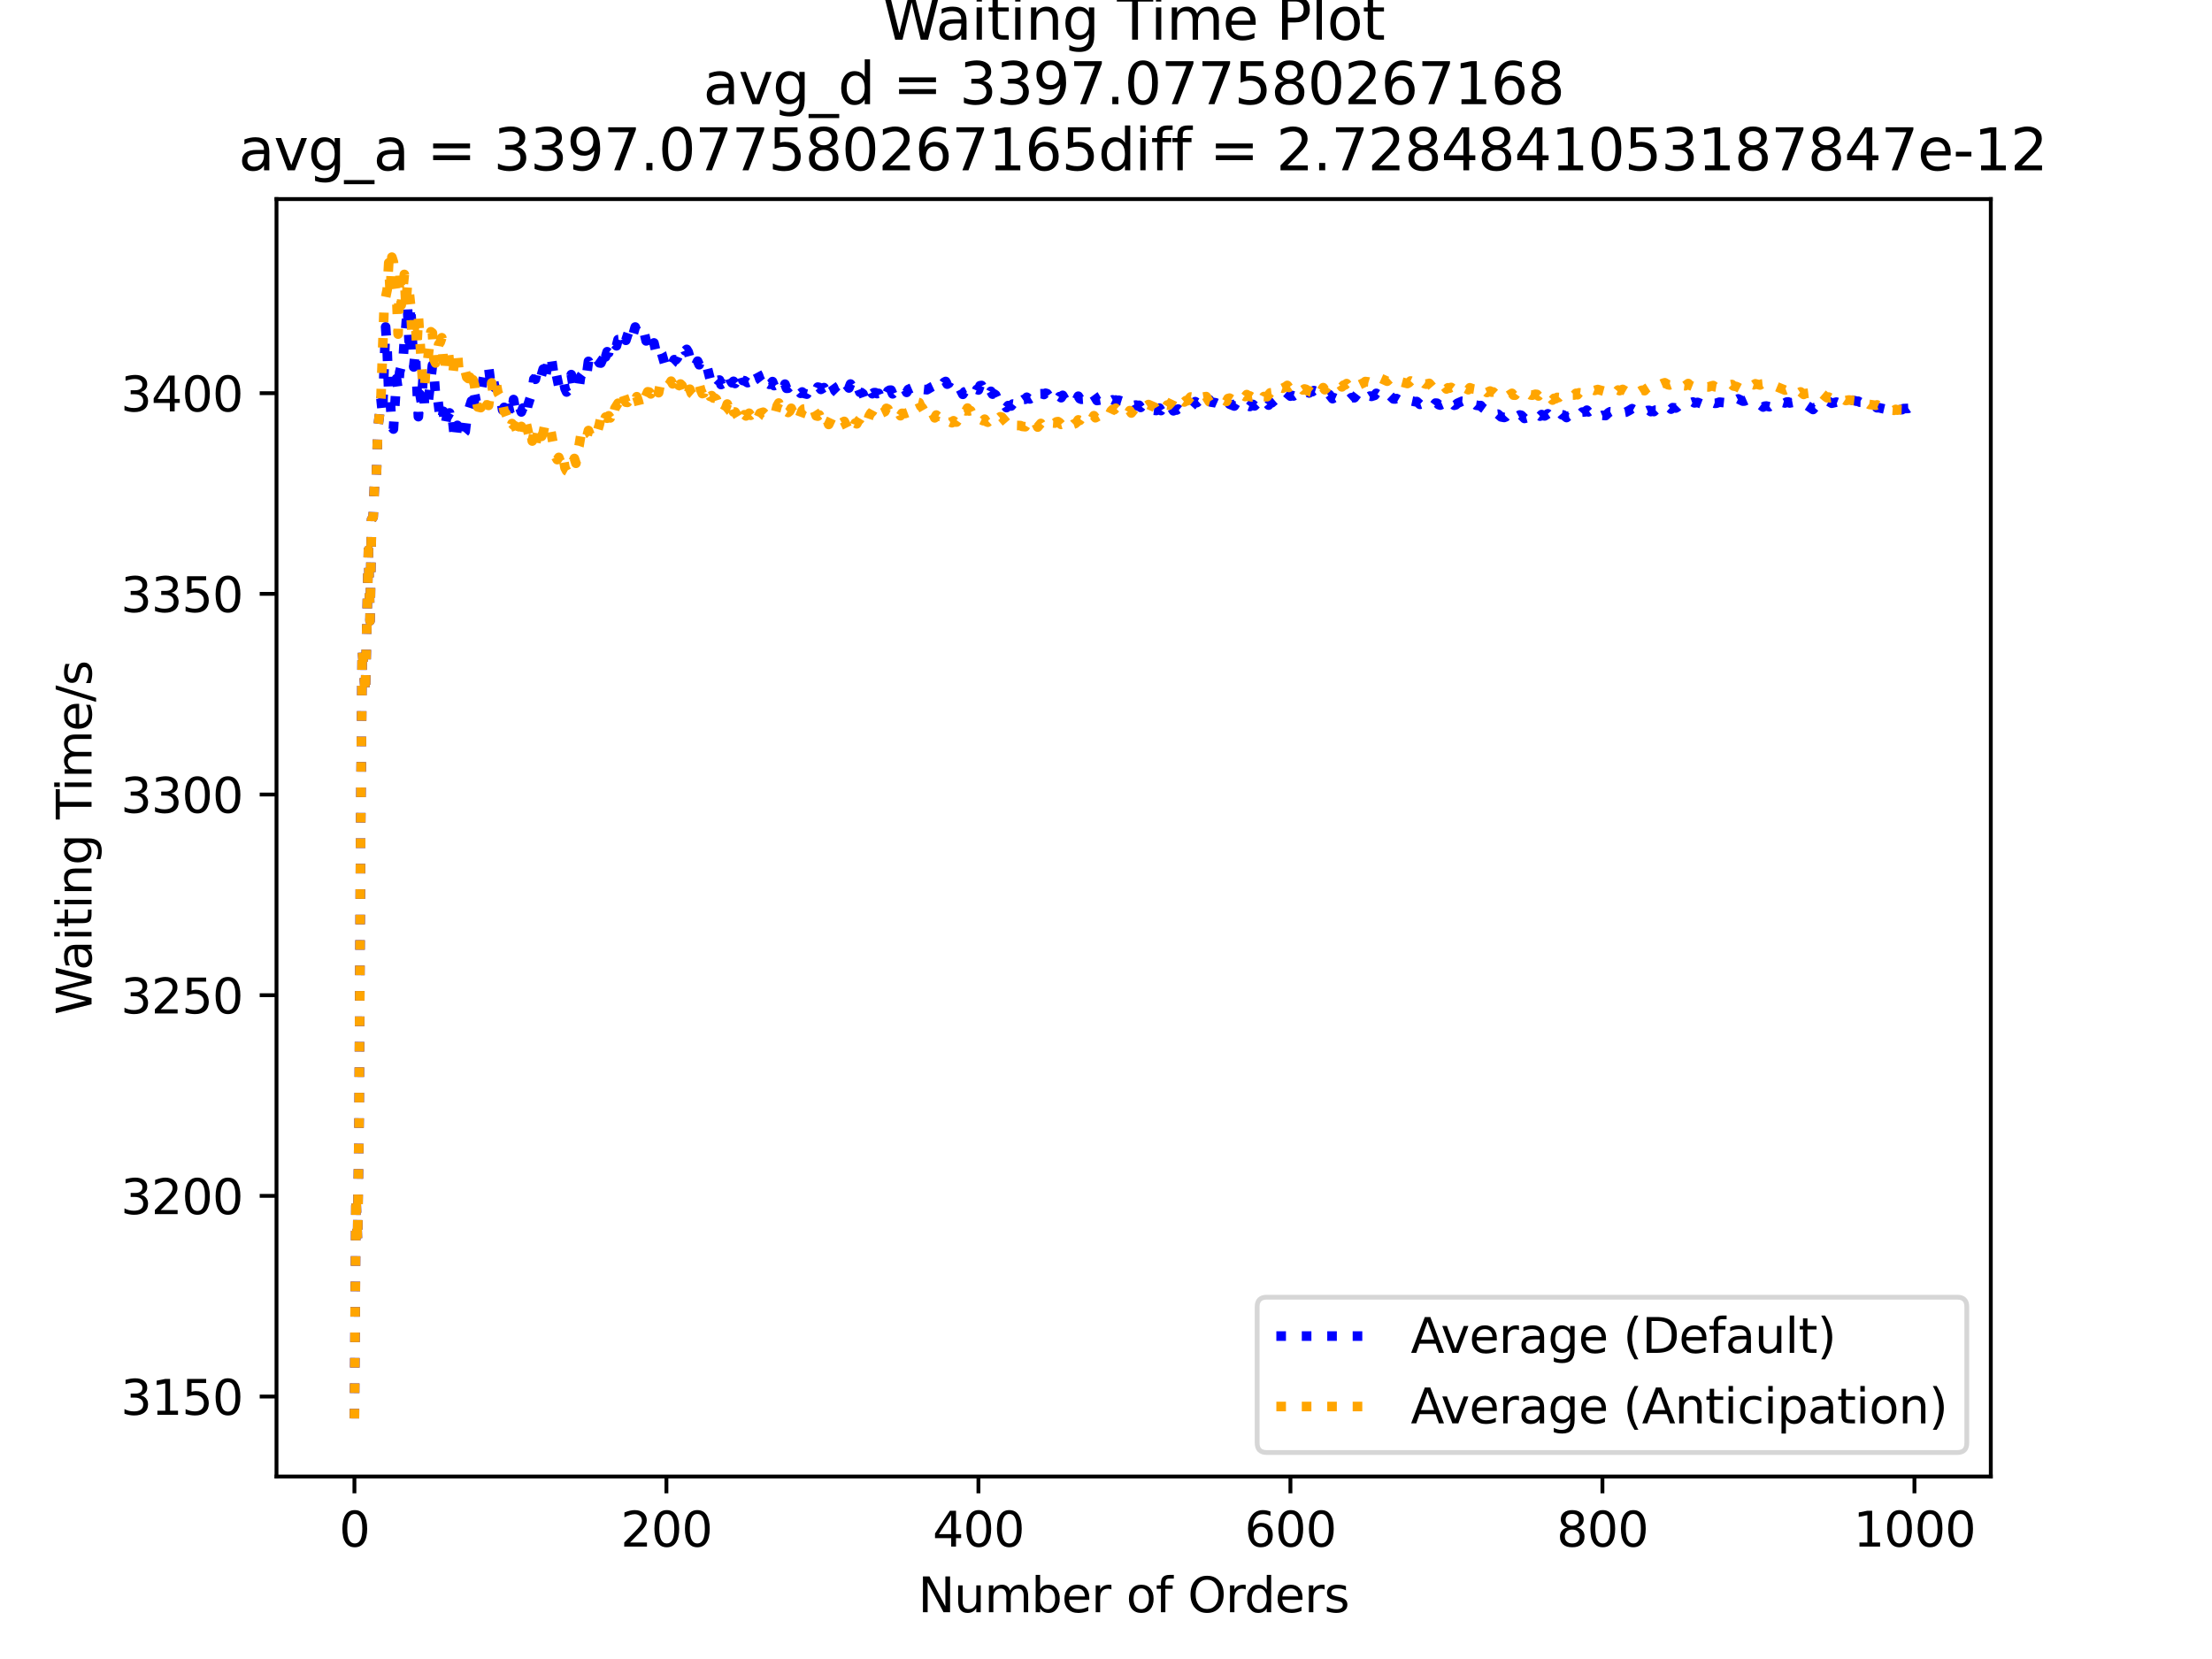<?xml version="1.0" encoding="utf-8" standalone="no"?>
<!DOCTYPE svg PUBLIC "-//W3C//DTD SVG 1.1//EN"
  "http://www.w3.org/Graphics/SVG/1.1/DTD/svg11.dtd">
<svg xmlns:xlink="http://www.w3.org/1999/xlink" width="460.8pt" height="345.6pt" viewBox="0 0 460.8 345.6" xmlns="http://www.w3.org/2000/svg" version="1.1">
 <defs>
  <style type="text/css">*{stroke-linejoin: round; stroke-linecap: butt}</style>
 </defs>
 <g id="figure_1">
  <g id="patch_1">
   <path d="M 0 345.6 
L 460.8 345.6 
L 460.8 0 
L 0 0 
z
" style="fill: #ffffff"/>
  </g>
  <g id="axes_1">
   <g id="patch_2">
    <path d="M 57.6 307.584 
L 414.72 307.584 
L 414.72 41.472 
L 57.6 41.472 
z
" style="fill: #ffffff"/>
   </g>
   <g id="matplotlib.axis_1">
    <g id="xtick_1">
     <g id="line2d_1">
      <defs>
       <path id="m950cc8687a" d="M 0 0 
L 0 3.5 
" style="stroke: #000000; stroke-width: 0.8"/>
      </defs>
      <g>
       <use xlink:href="#m950cc8687a" x="73.833" y="307.584" style="stroke: #000000; stroke-width: 0.8"/>
      </g>
     </g>
     <g id="text_1">
      <!-- 0 -->
      <g transform="translate(70.651 322.182)scale(0.1 -0.1)">
       <defs>
        <path id="DejaVuSans-30" d="M 2034 4250 
Q 1547 4250 1301 3770 
Q 1056 3291 1056 2328 
Q 1056 1369 1301 889 
Q 1547 409 2034 409 
Q 2525 409 2770 889 
Q 3016 1369 3016 2328 
Q 3016 3291 2770 3770 
Q 2525 4250 2034 4250 
z
M 2034 4750 
Q 2819 4750 3233 4129 
Q 3647 3509 3647 2328 
Q 3647 1150 3233 529 
Q 2819 -91 2034 -91 
Q 1250 -91 836 529 
Q 422 1150 422 2328 
Q 422 3509 836 4129 
Q 1250 4750 2034 4750 
z
" transform="scale(0.016)"/>
       </defs>
       <use xlink:href="#DejaVuSans-30"/>
      </g>
     </g>
    </g>
    <g id="xtick_2">
     <g id="line2d_2">
      <g>
       <use xlink:href="#m950cc8687a" x="138.829" y="307.584" style="stroke: #000000; stroke-width: 0.8"/>
      </g>
     </g>
     <g id="text_2">
      <!-- 200 -->
      <g transform="translate(129.285 322.182)scale(0.1 -0.1)">
       <defs>
        <path id="DejaVuSans-32" d="M 1228 531 
L 3431 531 
L 3431 0 
L 469 0 
L 469 531 
Q 828 903 1448 1529 
Q 2069 2156 2228 2338 
Q 2531 2678 2651 2914 
Q 2772 3150 2772 3378 
Q 2772 3750 2511 3984 
Q 2250 4219 1831 4219 
Q 1534 4219 1204 4116 
Q 875 4013 500 3803 
L 500 4441 
Q 881 4594 1212 4672 
Q 1544 4750 1819 4750 
Q 2544 4750 2975 4387 
Q 3406 4025 3406 3419 
Q 3406 3131 3298 2873 
Q 3191 2616 2906 2266 
Q 2828 2175 2409 1742 
Q 1991 1309 1228 531 
z
" transform="scale(0.016)"/>
       </defs>
       <use xlink:href="#DejaVuSans-32"/>
       <use xlink:href="#DejaVuSans-30" x="63.623"/>
       <use xlink:href="#DejaVuSans-30" x="127.246"/>
      </g>
     </g>
    </g>
    <g id="xtick_3">
     <g id="line2d_3">
      <g>
       <use xlink:href="#m950cc8687a" x="203.825" y="307.584" style="stroke: #000000; stroke-width: 0.8"/>
      </g>
     </g>
     <g id="text_3">
      <!-- 400 -->
      <g transform="translate(194.281 322.182)scale(0.1 -0.1)">
       <defs>
        <path id="DejaVuSans-34" d="M 2419 4116 
L 825 1625 
L 2419 1625 
L 2419 4116 
z
M 2253 4666 
L 3047 4666 
L 3047 1625 
L 3713 1625 
L 3713 1100 
L 3047 1100 
L 3047 0 
L 2419 0 
L 2419 1100 
L 313 1100 
L 313 1709 
L 2253 4666 
z
" transform="scale(0.016)"/>
       </defs>
       <use xlink:href="#DejaVuSans-34"/>
       <use xlink:href="#DejaVuSans-30" x="63.623"/>
       <use xlink:href="#DejaVuSans-30" x="127.246"/>
      </g>
     </g>
    </g>
    <g id="xtick_4">
     <g id="line2d_4">
      <g>
       <use xlink:href="#m950cc8687a" x="268.82" y="307.584" style="stroke: #000000; stroke-width: 0.8"/>
      </g>
     </g>
     <g id="text_4">
      <!-- 600 -->
      <g transform="translate(259.277 322.182)scale(0.1 -0.1)">
       <defs>
        <path id="DejaVuSans-36" d="M 2113 2584 
Q 1688 2584 1439 2293 
Q 1191 2003 1191 1497 
Q 1191 994 1439 701 
Q 1688 409 2113 409 
Q 2538 409 2786 701 
Q 3034 994 3034 1497 
Q 3034 2003 2786 2293 
Q 2538 2584 2113 2584 
z
M 3366 4563 
L 3366 3988 
Q 3128 4100 2886 4159 
Q 2644 4219 2406 4219 
Q 1781 4219 1451 3797 
Q 1122 3375 1075 2522 
Q 1259 2794 1537 2939 
Q 1816 3084 2150 3084 
Q 2853 3084 3261 2657 
Q 3669 2231 3669 1497 
Q 3669 778 3244 343 
Q 2819 -91 2113 -91 
Q 1303 -91 875 529 
Q 447 1150 447 2328 
Q 447 3434 972 4092 
Q 1497 4750 2381 4750 
Q 2619 4750 2861 4703 
Q 3103 4656 3366 4563 
z
" transform="scale(0.016)"/>
       </defs>
       <use xlink:href="#DejaVuSans-36"/>
       <use xlink:href="#DejaVuSans-30" x="63.623"/>
       <use xlink:href="#DejaVuSans-30" x="127.246"/>
      </g>
     </g>
    </g>
    <g id="xtick_5">
     <g id="line2d_5">
      <g>
       <use xlink:href="#m950cc8687a" x="333.816" y="307.584" style="stroke: #000000; stroke-width: 0.8"/>
      </g>
     </g>
     <g id="text_5">
      <!-- 800 -->
      <g transform="translate(324.273 322.182)scale(0.1 -0.1)">
       <defs>
        <path id="DejaVuSans-38" d="M 2034 2216 
Q 1584 2216 1326 1975 
Q 1069 1734 1069 1313 
Q 1069 891 1326 650 
Q 1584 409 2034 409 
Q 2484 409 2743 651 
Q 3003 894 3003 1313 
Q 3003 1734 2745 1975 
Q 2488 2216 2034 2216 
z
M 1403 2484 
Q 997 2584 770 2862 
Q 544 3141 544 3541 
Q 544 4100 942 4425 
Q 1341 4750 2034 4750 
Q 2731 4750 3128 4425 
Q 3525 4100 3525 3541 
Q 3525 3141 3298 2862 
Q 3072 2584 2669 2484 
Q 3125 2378 3379 2068 
Q 3634 1759 3634 1313 
Q 3634 634 3220 271 
Q 2806 -91 2034 -91 
Q 1263 -91 848 271 
Q 434 634 434 1313 
Q 434 1759 690 2068 
Q 947 2378 1403 2484 
z
M 1172 3481 
Q 1172 3119 1398 2916 
Q 1625 2713 2034 2713 
Q 2441 2713 2670 2916 
Q 2900 3119 2900 3481 
Q 2900 3844 2670 4047 
Q 2441 4250 2034 4250 
Q 1625 4250 1398 4047 
Q 1172 3844 1172 3481 
z
" transform="scale(0.016)"/>
       </defs>
       <use xlink:href="#DejaVuSans-38"/>
       <use xlink:href="#DejaVuSans-30" x="63.623"/>
       <use xlink:href="#DejaVuSans-30" x="127.246"/>
      </g>
     </g>
    </g>
    <g id="xtick_6">
     <g id="line2d_6">
      <g>
       <use xlink:href="#m950cc8687a" x="398.812" y="307.584" style="stroke: #000000; stroke-width: 0.8"/>
      </g>
     </g>
     <g id="text_6">
      <!-- 1000 -->
      <g transform="translate(386.087 322.182)scale(0.1 -0.1)">
       <defs>
        <path id="DejaVuSans-31" d="M 794 531 
L 1825 531 
L 1825 4091 
L 703 3866 
L 703 4441 
L 1819 4666 
L 2450 4666 
L 2450 531 
L 3481 531 
L 3481 0 
L 794 0 
L 794 531 
z
" transform="scale(0.016)"/>
       </defs>
       <use xlink:href="#DejaVuSans-31"/>
       <use xlink:href="#DejaVuSans-30" x="63.623"/>
       <use xlink:href="#DejaVuSans-30" x="127.246"/>
       <use xlink:href="#DejaVuSans-30" x="190.869"/>
      </g>
     </g>
    </g>
    <g id="text_7">
     <!-- Number of Orders -->
     <g transform="translate(191.262 335.861)scale(0.1 -0.1)">
      <defs>
       <path id="DejaVuSans-4e" d="M 628 4666 
L 1478 4666 
L 3547 763 
L 3547 4666 
L 4159 4666 
L 4159 0 
L 3309 0 
L 1241 3903 
L 1241 0 
L 628 0 
L 628 4666 
z
" transform="scale(0.016)"/>
       <path id="DejaVuSans-75" d="M 544 1381 
L 544 3500 
L 1119 3500 
L 1119 1403 
Q 1119 906 1312 657 
Q 1506 409 1894 409 
Q 2359 409 2629 706 
Q 2900 1003 2900 1516 
L 2900 3500 
L 3475 3500 
L 3475 0 
L 2900 0 
L 2900 538 
Q 2691 219 2414 64 
Q 2138 -91 1772 -91 
Q 1169 -91 856 284 
Q 544 659 544 1381 
z
M 1991 3584 
L 1991 3584 
z
" transform="scale(0.016)"/>
       <path id="DejaVuSans-6d" d="M 3328 2828 
Q 3544 3216 3844 3400 
Q 4144 3584 4550 3584 
Q 5097 3584 5394 3201 
Q 5691 2819 5691 2113 
L 5691 0 
L 5113 0 
L 5113 2094 
Q 5113 2597 4934 2840 
Q 4756 3084 4391 3084 
Q 3944 3084 3684 2787 
Q 3425 2491 3425 1978 
L 3425 0 
L 2847 0 
L 2847 2094 
Q 2847 2600 2669 2842 
Q 2491 3084 2119 3084 
Q 1678 3084 1418 2786 
Q 1159 2488 1159 1978 
L 1159 0 
L 581 0 
L 581 3500 
L 1159 3500 
L 1159 2956 
Q 1356 3278 1631 3431 
Q 1906 3584 2284 3584 
Q 2666 3584 2933 3390 
Q 3200 3197 3328 2828 
z
" transform="scale(0.016)"/>
       <path id="DejaVuSans-62" d="M 3116 1747 
Q 3116 2381 2855 2742 
Q 2594 3103 2138 3103 
Q 1681 3103 1420 2742 
Q 1159 2381 1159 1747 
Q 1159 1113 1420 752 
Q 1681 391 2138 391 
Q 2594 391 2855 752 
Q 3116 1113 3116 1747 
z
M 1159 2969 
Q 1341 3281 1617 3432 
Q 1894 3584 2278 3584 
Q 2916 3584 3314 3078 
Q 3713 2572 3713 1747 
Q 3713 922 3314 415 
Q 2916 -91 2278 -91 
Q 1894 -91 1617 61 
Q 1341 213 1159 525 
L 1159 0 
L 581 0 
L 581 4863 
L 1159 4863 
L 1159 2969 
z
" transform="scale(0.016)"/>
       <path id="DejaVuSans-65" d="M 3597 1894 
L 3597 1613 
L 953 1613 
Q 991 1019 1311 708 
Q 1631 397 2203 397 
Q 2534 397 2845 478 
Q 3156 559 3463 722 
L 3463 178 
Q 3153 47 2828 -22 
Q 2503 -91 2169 -91 
Q 1331 -91 842 396 
Q 353 884 353 1716 
Q 353 2575 817 3079 
Q 1281 3584 2069 3584 
Q 2775 3584 3186 3129 
Q 3597 2675 3597 1894 
z
M 3022 2063 
Q 3016 2534 2758 2815 
Q 2500 3097 2075 3097 
Q 1594 3097 1305 2825 
Q 1016 2553 972 2059 
L 3022 2063 
z
" transform="scale(0.016)"/>
       <path id="DejaVuSans-72" d="M 2631 2963 
Q 2534 3019 2420 3045 
Q 2306 3072 2169 3072 
Q 1681 3072 1420 2755 
Q 1159 2438 1159 1844 
L 1159 0 
L 581 0 
L 581 3500 
L 1159 3500 
L 1159 2956 
Q 1341 3275 1631 3429 
Q 1922 3584 2338 3584 
Q 2397 3584 2469 3576 
Q 2541 3569 2628 3553 
L 2631 2963 
z
" transform="scale(0.016)"/>
       <path id="DejaVuSans-20" transform="scale(0.016)"/>
       <path id="DejaVuSans-6f" d="M 1959 3097 
Q 1497 3097 1228 2736 
Q 959 2375 959 1747 
Q 959 1119 1226 758 
Q 1494 397 1959 397 
Q 2419 397 2687 759 
Q 2956 1122 2956 1747 
Q 2956 2369 2687 2733 
Q 2419 3097 1959 3097 
z
M 1959 3584 
Q 2709 3584 3137 3096 
Q 3566 2609 3566 1747 
Q 3566 888 3137 398 
Q 2709 -91 1959 -91 
Q 1206 -91 779 398 
Q 353 888 353 1747 
Q 353 2609 779 3096 
Q 1206 3584 1959 3584 
z
" transform="scale(0.016)"/>
       <path id="DejaVuSans-66" d="M 2375 4863 
L 2375 4384 
L 1825 4384 
Q 1516 4384 1395 4259 
Q 1275 4134 1275 3809 
L 1275 3500 
L 2222 3500 
L 2222 3053 
L 1275 3053 
L 1275 0 
L 697 0 
L 697 3053 
L 147 3053 
L 147 3500 
L 697 3500 
L 697 3744 
Q 697 4328 969 4595 
Q 1241 4863 1831 4863 
L 2375 4863 
z
" transform="scale(0.016)"/>
       <path id="DejaVuSans-4f" d="M 2522 4238 
Q 1834 4238 1429 3725 
Q 1025 3213 1025 2328 
Q 1025 1447 1429 934 
Q 1834 422 2522 422 
Q 3209 422 3611 934 
Q 4013 1447 4013 2328 
Q 4013 3213 3611 3725 
Q 3209 4238 2522 4238 
z
M 2522 4750 
Q 3503 4750 4090 4092 
Q 4678 3434 4678 2328 
Q 4678 1225 4090 567 
Q 3503 -91 2522 -91 
Q 1538 -91 948 565 
Q 359 1222 359 2328 
Q 359 3434 948 4092 
Q 1538 4750 2522 4750 
z
" transform="scale(0.016)"/>
       <path id="DejaVuSans-64" d="M 2906 2969 
L 2906 4863 
L 3481 4863 
L 3481 0 
L 2906 0 
L 2906 525 
Q 2725 213 2448 61 
Q 2172 -91 1784 -91 
Q 1150 -91 751 415 
Q 353 922 353 1747 
Q 353 2572 751 3078 
Q 1150 3584 1784 3584 
Q 2172 3584 2448 3432 
Q 2725 3281 2906 2969 
z
M 947 1747 
Q 947 1113 1208 752 
Q 1469 391 1925 391 
Q 2381 391 2643 752 
Q 2906 1113 2906 1747 
Q 2906 2381 2643 2742 
Q 2381 3103 1925 3103 
Q 1469 3103 1208 2742 
Q 947 2381 947 1747 
z
" transform="scale(0.016)"/>
       <path id="DejaVuSans-73" d="M 2834 3397 
L 2834 2853 
Q 2591 2978 2328 3040 
Q 2066 3103 1784 3103 
Q 1356 3103 1142 2972 
Q 928 2841 928 2578 
Q 928 2378 1081 2264 
Q 1234 2150 1697 2047 
L 1894 2003 
Q 2506 1872 2764 1633 
Q 3022 1394 3022 966 
Q 3022 478 2636 193 
Q 2250 -91 1575 -91 
Q 1294 -91 989 -36 
Q 684 19 347 128 
L 347 722 
Q 666 556 975 473 
Q 1284 391 1588 391 
Q 1994 391 2212 530 
Q 2431 669 2431 922 
Q 2431 1156 2273 1281 
Q 2116 1406 1581 1522 
L 1381 1569 
Q 847 1681 609 1914 
Q 372 2147 372 2553 
Q 372 3047 722 3315 
Q 1072 3584 1716 3584 
Q 2034 3584 2315 3537 
Q 2597 3491 2834 3397 
z
" transform="scale(0.016)"/>
      </defs>
      <use xlink:href="#DejaVuSans-4e"/>
      <use xlink:href="#DejaVuSans-75" x="74.805"/>
      <use xlink:href="#DejaVuSans-6d" x="138.184"/>
      <use xlink:href="#DejaVuSans-62" x="235.596"/>
      <use xlink:href="#DejaVuSans-65" x="299.072"/>
      <use xlink:href="#DejaVuSans-72" x="360.596"/>
      <use xlink:href="#DejaVuSans-20" x="401.709"/>
      <use xlink:href="#DejaVuSans-6f" x="433.496"/>
      <use xlink:href="#DejaVuSans-66" x="494.678"/>
      <use xlink:href="#DejaVuSans-20" x="529.883"/>
      <use xlink:href="#DejaVuSans-4f" x="561.67"/>
      <use xlink:href="#DejaVuSans-72" x="640.381"/>
      <use xlink:href="#DejaVuSans-64" x="679.744"/>
      <use xlink:href="#DejaVuSans-65" x="743.221"/>
      <use xlink:href="#DejaVuSans-72" x="804.744"/>
      <use xlink:href="#DejaVuSans-73" x="845.857"/>
     </g>
    </g>
   </g>
   <g id="matplotlib.axis_2">
    <g id="ytick_1">
     <g id="line2d_7">
      <defs>
       <path id="m0a8d3ac69e" d="M 0 0 
L -3.5 0 
" style="stroke: #000000; stroke-width: 0.8"/>
      </defs>
      <g>
       <use xlink:href="#m0a8d3ac69e" x="57.6" y="290.925" style="stroke: #000000; stroke-width: 0.8"/>
      </g>
     </g>
     <g id="text_8">
      <!-- 3150 -->
      <g transform="translate(25.15 294.724)scale(0.1 -0.1)">
       <defs>
        <path id="DejaVuSans-33" d="M 2597 2516 
Q 3050 2419 3304 2112 
Q 3559 1806 3559 1356 
Q 3559 666 3084 287 
Q 2609 -91 1734 -91 
Q 1441 -91 1130 -33 
Q 819 25 488 141 
L 488 750 
Q 750 597 1062 519 
Q 1375 441 1716 441 
Q 2309 441 2620 675 
Q 2931 909 2931 1356 
Q 2931 1769 2642 2001 
Q 2353 2234 1838 2234 
L 1294 2234 
L 1294 2753 
L 1863 2753 
Q 2328 2753 2575 2939 
Q 2822 3125 2822 3475 
Q 2822 3834 2567 4026 
Q 2313 4219 1838 4219 
Q 1578 4219 1281 4162 
Q 984 4106 628 3988 
L 628 4550 
Q 988 4650 1302 4700 
Q 1616 4750 1894 4750 
Q 2613 4750 3031 4423 
Q 3450 4097 3450 3541 
Q 3450 3153 3228 2886 
Q 3006 2619 2597 2516 
z
" transform="scale(0.016)"/>
        <path id="DejaVuSans-35" d="M 691 4666 
L 3169 4666 
L 3169 4134 
L 1269 4134 
L 1269 2991 
Q 1406 3038 1543 3061 
Q 1681 3084 1819 3084 
Q 2600 3084 3056 2656 
Q 3513 2228 3513 1497 
Q 3513 744 3044 326 
Q 2575 -91 1722 -91 
Q 1428 -91 1123 -41 
Q 819 9 494 109 
L 494 744 
Q 775 591 1075 516 
Q 1375 441 1709 441 
Q 2250 441 2565 725 
Q 2881 1009 2881 1497 
Q 2881 1984 2565 2268 
Q 2250 2553 1709 2553 
Q 1456 2553 1204 2497 
Q 953 2441 691 2322 
L 691 4666 
z
" transform="scale(0.016)"/>
       </defs>
       <use xlink:href="#DejaVuSans-33"/>
       <use xlink:href="#DejaVuSans-31" x="63.623"/>
       <use xlink:href="#DejaVuSans-35" x="127.246"/>
       <use xlink:href="#DejaVuSans-30" x="190.869"/>
      </g>
     </g>
    </g>
    <g id="ytick_2">
     <g id="line2d_8">
      <g>
       <use xlink:href="#m0a8d3ac69e" x="57.6" y="249.12" style="stroke: #000000; stroke-width: 0.8"/>
      </g>
     </g>
     <g id="text_9">
      <!-- 3200 -->
      <g transform="translate(25.15 252.92)scale(0.1 -0.1)">
       <use xlink:href="#DejaVuSans-33"/>
       <use xlink:href="#DejaVuSans-32" x="63.623"/>
       <use xlink:href="#DejaVuSans-30" x="127.246"/>
       <use xlink:href="#DejaVuSans-30" x="190.869"/>
      </g>
     </g>
    </g>
    <g id="ytick_3">
     <g id="line2d_9">
      <g>
       <use xlink:href="#m0a8d3ac69e" x="57.6" y="207.316" style="stroke: #000000; stroke-width: 0.8"/>
      </g>
     </g>
     <g id="text_10">
      <!-- 3250 -->
      <g transform="translate(25.15 211.115)scale(0.1 -0.1)">
       <use xlink:href="#DejaVuSans-33"/>
       <use xlink:href="#DejaVuSans-32" x="63.623"/>
       <use xlink:href="#DejaVuSans-35" x="127.246"/>
       <use xlink:href="#DejaVuSans-30" x="190.869"/>
      </g>
     </g>
    </g>
    <g id="ytick_4">
     <g id="line2d_10">
      <g>
       <use xlink:href="#m0a8d3ac69e" x="57.6" y="165.511" style="stroke: #000000; stroke-width: 0.8"/>
      </g>
     </g>
     <g id="text_11">
      <!-- 3300 -->
      <g transform="translate(25.15 169.311)scale(0.1 -0.1)">
       <use xlink:href="#DejaVuSans-33"/>
       <use xlink:href="#DejaVuSans-33" x="63.623"/>
       <use xlink:href="#DejaVuSans-30" x="127.246"/>
       <use xlink:href="#DejaVuSans-30" x="190.869"/>
      </g>
     </g>
    </g>
    <g id="ytick_5">
     <g id="line2d_11">
      <g>
       <use xlink:href="#m0a8d3ac69e" x="57.6" y="123.707" style="stroke: #000000; stroke-width: 0.8"/>
      </g>
     </g>
     <g id="text_12">
      <!-- 3350 -->
      <g transform="translate(25.15 127.506)scale(0.1 -0.1)">
       <use xlink:href="#DejaVuSans-33"/>
       <use xlink:href="#DejaVuSans-33" x="63.623"/>
       <use xlink:href="#DejaVuSans-35" x="127.246"/>
       <use xlink:href="#DejaVuSans-30" x="190.869"/>
      </g>
     </g>
    </g>
    <g id="ytick_6">
     <g id="line2d_12">
      <g>
       <use xlink:href="#m0a8d3ac69e" x="57.6" y="81.902" style="stroke: #000000; stroke-width: 0.8"/>
      </g>
     </g>
     <g id="text_13">
      <!-- 3400 -->
      <g transform="translate(25.15 85.701)scale(0.1 -0.1)">
       <use xlink:href="#DejaVuSans-33"/>
       <use xlink:href="#DejaVuSans-34" x="63.623"/>
       <use xlink:href="#DejaVuSans-30" x="127.246"/>
       <use xlink:href="#DejaVuSans-30" x="190.869"/>
      </g>
     </g>
    </g>
    <g id="text_14">
     <!-- Waiting Time/s -->
     <g transform="translate(19.07 211.41)rotate(-90)scale(0.1 -0.1)">
      <defs>
       <path id="DejaVuSans-57" d="M 213 4666 
L 850 4666 
L 1831 722 
L 2809 4666 
L 3519 4666 
L 4500 722 
L 5478 4666 
L 6119 4666 
L 4947 0 
L 4153 0 
L 3169 4050 
L 2175 0 
L 1381 0 
L 213 4666 
z
" transform="scale(0.016)"/>
       <path id="DejaVuSans-61" d="M 2194 1759 
Q 1497 1759 1228 1600 
Q 959 1441 959 1056 
Q 959 750 1161 570 
Q 1363 391 1709 391 
Q 2188 391 2477 730 
Q 2766 1069 2766 1631 
L 2766 1759 
L 2194 1759 
z
M 3341 1997 
L 3341 0 
L 2766 0 
L 2766 531 
Q 2569 213 2275 61 
Q 1981 -91 1556 -91 
Q 1019 -91 701 211 
Q 384 513 384 1019 
Q 384 1609 779 1909 
Q 1175 2209 1959 2209 
L 2766 2209 
L 2766 2266 
Q 2766 2663 2505 2880 
Q 2244 3097 1772 3097 
Q 1472 3097 1187 3025 
Q 903 2953 641 2809 
L 641 3341 
Q 956 3463 1253 3523 
Q 1550 3584 1831 3584 
Q 2591 3584 2966 3190 
Q 3341 2797 3341 1997 
z
" transform="scale(0.016)"/>
       <path id="DejaVuSans-69" d="M 603 3500 
L 1178 3500 
L 1178 0 
L 603 0 
L 603 3500 
z
M 603 4863 
L 1178 4863 
L 1178 4134 
L 603 4134 
L 603 4863 
z
" transform="scale(0.016)"/>
       <path id="DejaVuSans-74" d="M 1172 4494 
L 1172 3500 
L 2356 3500 
L 2356 3053 
L 1172 3053 
L 1172 1153 
Q 1172 725 1289 603 
Q 1406 481 1766 481 
L 2356 481 
L 2356 0 
L 1766 0 
Q 1100 0 847 248 
Q 594 497 594 1153 
L 594 3053 
L 172 3053 
L 172 3500 
L 594 3500 
L 594 4494 
L 1172 4494 
z
" transform="scale(0.016)"/>
       <path id="DejaVuSans-6e" d="M 3513 2113 
L 3513 0 
L 2938 0 
L 2938 2094 
Q 2938 2591 2744 2837 
Q 2550 3084 2163 3084 
Q 1697 3084 1428 2787 
Q 1159 2491 1159 1978 
L 1159 0 
L 581 0 
L 581 3500 
L 1159 3500 
L 1159 2956 
Q 1366 3272 1645 3428 
Q 1925 3584 2291 3584 
Q 2894 3584 3203 3211 
Q 3513 2838 3513 2113 
z
" transform="scale(0.016)"/>
       <path id="DejaVuSans-67" d="M 2906 1791 
Q 2906 2416 2648 2759 
Q 2391 3103 1925 3103 
Q 1463 3103 1205 2759 
Q 947 2416 947 1791 
Q 947 1169 1205 825 
Q 1463 481 1925 481 
Q 2391 481 2648 825 
Q 2906 1169 2906 1791 
z
M 3481 434 
Q 3481 -459 3084 -895 
Q 2688 -1331 1869 -1331 
Q 1566 -1331 1297 -1286 
Q 1028 -1241 775 -1147 
L 775 -588 
Q 1028 -725 1275 -790 
Q 1522 -856 1778 -856 
Q 2344 -856 2625 -561 
Q 2906 -266 2906 331 
L 2906 616 
Q 2728 306 2450 153 
Q 2172 0 1784 0 
Q 1141 0 747 490 
Q 353 981 353 1791 
Q 353 2603 747 3093 
Q 1141 3584 1784 3584 
Q 2172 3584 2450 3431 
Q 2728 3278 2906 2969 
L 2906 3500 
L 3481 3500 
L 3481 434 
z
" transform="scale(0.016)"/>
       <path id="DejaVuSans-54" d="M -19 4666 
L 3928 4666 
L 3928 4134 
L 2272 4134 
L 2272 0 
L 1638 0 
L 1638 4134 
L -19 4134 
L -19 4666 
z
" transform="scale(0.016)"/>
       <path id="DejaVuSans-2f" d="M 1625 4666 
L 2156 4666 
L 531 -594 
L 0 -594 
L 1625 4666 
z
" transform="scale(0.016)"/>
      </defs>
      <use xlink:href="#DejaVuSans-57"/>
      <use xlink:href="#DejaVuSans-61" x="92.502"/>
      <use xlink:href="#DejaVuSans-69" x="153.781"/>
      <use xlink:href="#DejaVuSans-74" x="181.564"/>
      <use xlink:href="#DejaVuSans-69" x="220.773"/>
      <use xlink:href="#DejaVuSans-6e" x="248.557"/>
      <use xlink:href="#DejaVuSans-67" x="311.936"/>
      <use xlink:href="#DejaVuSans-20" x="375.412"/>
      <use xlink:href="#DejaVuSans-54" x="407.199"/>
      <use xlink:href="#DejaVuSans-69" x="465.158"/>
      <use xlink:href="#DejaVuSans-6d" x="492.941"/>
      <use xlink:href="#DejaVuSans-65" x="590.354"/>
      <use xlink:href="#DejaVuSans-2f" x="651.877"/>
      <use xlink:href="#DejaVuSans-73" x="685.568"/>
     </g>
    </g>
   </g>
   <g id="line2d_13">
    <path d="M 73.833 295.488 
L 74.158 249.228 
L 74.483 258.705 
L 74.808 233.113 
L 75.133 172.612 
L 75.458 135.092 
L 76.108 144.574 
L 76.758 114.564 
L 77.083 129.326 
L 77.408 108.197 
L 77.732 107.721 
L 78.057 99.711 
L 78.382 100.038 
L 78.707 89.111 
L 79.032 86.578 
L 79.357 83.001 
L 79.682 86.224 
L 80.332 68.102 
L 80.657 73.033 
L 80.982 81.983 
L 81.307 83.659 
L 81.632 88.995 
L 81.957 89.382 
L 82.607 78.876 
L 82.932 81.244 
L 83.257 77.531 
L 83.582 76.258 
L 83.907 76.153 
L 84.232 70.673 
L 84.557 68.071 
L 84.882 63.794 
L 85.207 71.04 
L 85.532 63.627 
L 86.182 76.445 
L 86.507 73.358 
L 87.157 86.799 
L 87.482 82.13 
L 87.807 83.958 
L 88.132 78.824 
L 88.457 84.977 
L 88.782 85.109 
L 89.107 84.539 
L 90.082 76.077 
L 90.407 77.998 
L 90.732 82.436 
L 91.057 81.985 
L 91.707 87.28 
L 92.032 87.745 
L 92.357 85.688 
L 92.682 88.908 
L 93.007 87.153 
L 93.656 86.016 
L 93.981 88.339 
L 94.306 87.668 
L 94.631 90.682 
L 94.956 91.625 
L 95.281 88.61 
L 95.606 90.496 
L 95.931 89.932 
L 96.256 89.788 
L 96.581 90.303 
L 96.906 89.927 
L 97.231 87.248 
L 97.556 85.608 
L 98.206 83.55 
L 98.531 84.496 
L 98.856 81.948 
L 99.181 83.588 
L 99.831 83.771 
L 100.806 78.109 
L 101.131 78.147 
L 101.781 76.39 
L 102.106 78.938 
L 102.431 77.644 
L 102.756 78.94 
L 103.081 80.754 
L 103.406 80.917 
L 103.731 81.671 
L 104.381 83.423 
L 104.706 85.416 
L 105.031 84.856 
L 105.356 86.729 
L 105.681 87.19 
L 106.006 85.056 
L 106.331 86.611 
L 106.656 85.928 
L 106.981 83.232 
L 107.306 85.116 
L 107.631 83.894 
L 107.956 84.787 
L 108.281 84.949 
L 108.606 85.818 
L 108.931 84.998 
L 109.255 85.148 
L 109.58 86.607 
L 109.905 84.61 
L 110.88 81.589 
L 111.205 78.985 
L 111.53 79.014 
L 111.855 77.57 
L 112.18 77.948 
L 112.505 79.142 
L 113.155 76.892 
L 113.48 79.339 
L 114.13 75.828 
L 114.455 74.413 
L 114.78 74.046 
L 115.43 78.442 
L 115.755 77.338 
L 116.405 80.457 
L 116.73 79.136 
L 117.055 78.896 
L 117.38 79.341 
L 117.705 80.954 
L 118.03 81.664 
L 118.355 81.322 
L 118.68 80.033 
L 119.005 78.035 
L 119.33 79.93 
L 119.655 80.911 
L 119.98 80.703 
L 120.305 80.301 
L 120.63 80.683 
L 120.955 78.413 
L 121.28 77.977 
L 121.605 76.839 
L 121.93 76.645 
L 122.255 77.731 
L 122.58 75.277 
L 122.905 76.229 
L 123.23 76.165 
L 123.88 74.753 
L 124.205 74.792 
L 124.53 75.024 
L 124.855 75.587 
L 125.179 75.634 
L 125.504 74.88 
L 125.829 72.85 
L 126.154 74.345 
L 126.479 73.269 
L 126.804 73.505 
L 127.129 71.849 
L 127.454 72.271 
L 127.779 71.453 
L 128.429 72.038 
L 128.754 70.742 
L 129.079 70.707 
L 129.404 69.194 
L 130.054 70.076 
L 130.379 70.894 
L 131.029 68.896 
L 131.354 69.03 
L 131.679 70.394 
L 132.329 68.125 
L 132.654 68.98 
L 132.979 68.564 
L 133.304 68.987 
L 133.629 70.017 
L 133.954 69.711 
L 134.279 69.657 
L 134.604 71.018 
L 134.929 70.901 
L 135.254 69.787 
L 135.579 70.409 
L 135.904 72.092 
L 136.229 71.435 
L 136.554 72.828 
L 136.879 73.56 
L 137.204 72.513 
L 137.854 73.669 
L 138.504 75.892 
L 139.154 74.769 
L 139.479 75.585 
L 139.804 75.937 
L 140.129 75.625 
L 140.454 74.924 
L 140.779 74.964 
L 141.103 74.599 
L 141.753 72.94 
L 142.078 72.72 
L 142.403 72.251 
L 142.728 73.076 
L 143.053 72.78 
L 143.378 73.319 
L 144.028 75.711 
L 144.353 76.526 
L 144.678 75.988 
L 145.003 75.907 
L 145.328 75.236 
L 145.653 75.982 
L 145.978 75.037 
L 146.303 75.46 
L 146.628 76.31 
L 147.278 76.366 
L 147.928 78.933 
L 148.578 80.185 
L 148.903 80.028 
L 149.228 78.902 
L 149.553 79.229 
L 149.878 79.167 
L 150.203 80.107 
L 150.528 79.928 
L 150.853 80.18 
L 151.178 79.844 
L 151.503 78.824 
L 151.828 78.208 
L 152.153 79.209 
L 152.478 79.737 
L 152.803 79.433 
L 153.128 79.885 
L 154.103 77.775 
L 154.428 78.155 
L 154.753 79.273 
L 155.078 79.311 
L 155.728 79.714 
L 156.053 79.59 
L 156.378 79.326 
L 156.703 78.651 
L 157.027 78.951 
L 157.677 77.562 
L 158.002 78.168 
L 158.327 79.073 
L 158.977 79.916 
L 159.302 80.104 
L 159.627 80.938 
L 159.952 79.873 
L 160.277 80.066 
L 160.602 79.907 
L 160.927 79.491 
L 161.252 80.332 
L 161.902 80.007 
L 163.202 81.231 
L 163.527 80.024 
L 163.852 80.895 
L 164.177 80.873 
L 164.502 80.569 
L 164.827 79.96 
L 165.152 80.067 
L 166.777 81.937 
L 167.102 81.654 
L 167.427 81.95 
L 168.077 82.108 
L 168.727 80.9 
L 169.702 81.574 
L 170.027 81.358 
L 170.352 80.643 
L 170.677 80.709 
L 171.002 81.119 
L 171.652 80.743 
L 171.977 81.419 
L 172.302 81.57 
L 172.627 81.902 
L 172.951 80.789 
L 173.276 80.166 
L 173.601 80.619 
L 173.926 81.387 
L 174.576 82.05 
L 175.551 80.73 
L 175.876 80.721 
L 176.201 80.002 
L 176.851 80.826 
L 177.176 80.001 
L 177.501 80.506 
L 177.826 80.329 
L 178.151 79.554 
L 178.476 80.029 
L 179.126 81.712 
L 179.451 81.796 
L 179.776 82.042 
L 180.101 82.963 
L 180.426 82.926 
L 181.076 82.506 
L 181.401 81.237 
L 181.726 82.016 
L 182.051 81.8 
L 182.376 81.796 
L 182.701 81.998 
L 183.026 81.947 
L 183.351 82.833 
L 183.676 82.144 
L 184.001 82 
L 184.326 81.626 
L 184.651 82.166 
L 184.976 81.47 
L 185.301 81.287 
L 185.626 81.276 
L 185.951 82.047 
L 186.601 81.343 
L 186.926 81.622 
L 187.251 81.351 
L 187.576 81.353 
L 187.901 81.058 
L 188.226 81.244 
L 188.55 81.106 
L 188.875 81.74 
L 189.2 81.138 
L 190.175 80.714 
L 190.5 80.99 
L 190.825 81.108 
L 191.15 80.788 
L 191.475 81.286 
L 192.125 80.921 
L 192.45 81.118 
L 193.1 81.185 
L 194.075 80.614 
L 194.725 80.307 
L 195.05 80.394 
L 195.375 79.935 
L 195.7 79.873 
L 196.025 79.457 
L 196.35 80.096 
L 196.675 79.642 
L 197 79.466 
L 197.325 80.025 
L 197.65 79.845 
L 197.975 79.293 
L 198.3 79.61 
L 198.95 79.577 
L 199.275 80.287 
L 199.925 80.875 
L 200.575 82.15 
L 200.9 81.641 
L 201.225 81.536 
L 201.875 81.999 
L 202.2 81.924 
L 202.525 82.458 
L 203.175 81.884 
L 203.5 81.119 
L 203.825 81.242 
L 204.15 80.35 
L 204.474 80.299 
L 205.124 81.61 
L 205.449 81.419 
L 206.099 82.165 
L 206.424 81.52 
L 206.749 82.097 
L 207.074 82.053 
L 207.399 82.264 
L 207.724 82.972 
L 208.049 82.692 
L 208.699 83.831 
L 209.024 83.833 
L 209.674 84.911 
L 209.999 84.494 
L 210.649 84.577 
L 210.974 84.17 
L 211.299 84.216 
L 211.624 83.776 
L 211.949 84.148 
L 212.599 83.109 
L 212.924 83.433 
L 213.249 83.206 
L 213.574 83.176 
L 213.899 82.753 
L 214.224 83.044 
L 214.549 83.107 
L 214.874 82.914 
L 215.199 81.91 
L 215.524 82.116 
L 216.174 81.527 
L 216.499 82.037 
L 217.149 82.017 
L 217.474 82.181 
L 217.799 81.916 
L 218.124 82.006 
L 219.099 83.347 
L 219.424 83.153 
L 219.749 83.505 
L 220.074 83.402 
L 220.398 83.13 
L 220.723 82.626 
L 221.048 82.851 
L 221.373 82.358 
L 222.023 83.515 
L 222.673 83.571 
L 222.998 83.423 
L 223.323 83.539 
L 223.648 83.177 
L 223.973 83.59 
L 224.298 83.201 
L 224.623 82.536 
L 224.948 83.05 
L 225.273 83.174 
L 225.598 83.15 
L 225.923 82.824 
L 226.248 82.741 
L 226.898 81.824 
L 227.223 82.152 
L 227.548 81.899 
L 227.873 82.337 
L 228.523 83.435 
L 229.498 83.268 
L 229.823 82.752 
L 230.473 83.014 
L 230.798 83.436 
L 231.123 83.645 
L 231.773 83.294 
L 232.098 83.443 
L 232.423 83.326 
L 232.748 83.523 
L 233.073 83.38 
L 233.723 83.586 
L 234.048 83.913 
L 234.373 83.935 
L 234.698 84.101 
L 235.023 84.074 
L 235.348 83.68 
L 235.673 83.842 
L 235.998 83.868 
L 236.322 84.432 
L 236.647 84.376 
L 236.972 84.564 
L 237.297 84.426 
L 237.622 84.873 
L 237.947 84.446 
L 239.572 85.73 
L 239.897 85.737 
L 240.222 85.439 
L 240.872 85.513 
L 241.522 85.005 
L 241.847 85.529 
L 242.172 85.029 
L 242.497 84.937 
L 242.822 84.612 
L 243.147 85.201 
L 243.472 85.088 
L 243.797 85.389 
L 244.122 85.044 
L 244.447 85.58 
L 244.772 85.298 
L 245.097 85.42 
L 245.422 85.211 
L 245.747 85.486 
L 246.397 84.828 
L 247.047 84.956 
L 247.372 84.991 
L 247.697 85.219 
L 248.347 84.502 
L 248.997 83.674 
L 249.322 83.873 
L 249.647 83.59 
L 250.297 83.545 
L 250.622 84.087 
L 250.947 83.647 
L 251.272 84.084 
L 251.922 83.269 
L 252.246 83.756 
L 253.221 83.909 
L 253.546 84.051 
L 253.871 83.751 
L 254.521 84.342 
L 254.846 84.016 
L 255.496 84.188 
L 255.821 83.76 
L 256.146 84.189 
L 257.121 84.583 
L 257.446 84.064 
L 257.771 83.866 
L 258.096 83.458 
L 259.071 84.086 
L 260.046 84.559 
L 260.371 84.682 
L 260.696 84.248 
L 261.021 84.253 
L 261.346 84.555 
L 261.996 83.922 
L 262.321 84.123 
L 262.971 84.68 
L 263.296 84.059 
L 263.621 83.813 
L 263.946 84.001 
L 264.271 84.393 
L 264.596 83.912 
L 264.921 83.93 
L 265.571 83.372 
L 265.896 82.989 
L 266.221 83.103 
L 266.546 82.543 
L 266.871 82.338 
L 267.196 81.871 
L 267.846 81.706 
L 268.82 82.525 
L 269.145 82.379 
L 269.47 82.484 
L 269.795 82.262 
L 270.12 82.363 
L 270.445 82.248 
L 271.095 82.69 
L 271.42 82.163 
L 271.745 82.204 
L 272.395 81.729 
L 272.72 81.856 
L 273.045 81.553 
L 273.37 81.601 
L 273.695 81.371 
L 274.995 81.78 
L 275.645 82.656 
L 276.295 82.63 
L 276.62 82.498 
L 276.945 82.215 
L 277.595 83.051 
L 277.92 82.867 
L 278.245 83.009 
L 278.895 82.967 
L 279.545 83.128 
L 279.87 82.951 
L 280.845 83.439 
L 281.495 82.856 
L 281.82 82.797 
L 282.145 82.858 
L 282.795 82.019 
L 283.12 81.78 
L 283.445 82.178 
L 283.769 81.946 
L 284.094 82.236 
L 284.419 82.307 
L 284.744 82.684 
L 285.069 82.712 
L 285.394 82.505 
L 285.719 82.569 
L 286.369 82.36 
L 286.694 81.945 
L 287.344 82.354 
L 287.994 81.851 
L 288.319 82.063 
L 288.644 81.817 
L 288.969 81.862 
L 289.944 82.791 
L 290.269 83.097 
L 290.594 83.117 
L 290.919 83.026 
L 291.569 83.41 
L 291.894 83.506 
L 292.219 83.773 
L 292.869 83.42 
L 293.194 83.472 
L 293.519 83.789 
L 293.844 83.583 
L 294.169 83.545 
L 294.819 83.686 
L 295.144 83.646 
L 295.794 84.234 
L 296.119 84.123 
L 297.094 84.11 
L 297.419 83.852 
L 297.744 84.256 
L 298.069 84.332 
L 298.394 84.155 
L 298.719 84.4 
L 299.044 83.971 
L 299.369 84 
L 299.693 84.292 
L 300.018 84.39 
L 300.993 83.983 
L 301.968 84.829 
L 302.293 84.34 
L 302.618 84.079 
L 302.943 84.429 
L 303.268 84.337 
L 303.593 84.024 
L 304.568 83.596 
L 304.893 83.626 
L 305.543 84.192 
L 305.868 84.435 
L 307.168 84.108 
L 307.493 84.409 
L 308.143 84.509 
L 308.468 84.484 
L 308.793 84.903 
L 309.768 85.603 
L 310.418 86.15 
L 310.743 86.15 
L 311.068 86.396 
L 312.043 86.272 
L 312.693 86.842 
L 313.343 86.966 
L 313.668 86.839 
L 313.993 86.468 
L 314.318 86.346 
L 314.643 85.939 
L 315.293 86.442 
L 315.617 86.39 
L 315.942 86.223 
L 316.267 86.616 
L 316.592 86.441 
L 316.917 86.518 
L 317.567 87.165 
L 318.217 86.986 
L 318.542 87.211 
L 319.192 87.142 
L 319.517 86.905 
L 319.842 86.464 
L 320.167 86.397 
L 320.492 86.462 
L 320.817 86.688 
L 321.142 86.363 
L 321.467 86.595 
L 321.792 86.64 
L 322.442 86.202 
L 322.767 86.56 
L 323.092 86.572 
L 323.742 86.171 
L 324.067 86.401 
L 324.392 86.155 
L 325.042 86.029 
L 325.367 86.404 
L 325.692 86.454 
L 326.342 86.98 
L 326.667 86.716 
L 326.992 86.664 
L 327.317 86.237 
L 327.642 86.119 
L 327.967 85.708 
L 328.292 85.704 
L 328.617 85.84 
L 328.942 86.183 
L 329.267 86.206 
L 329.592 85.846 
L 330.242 85.794 
L 330.567 85.448 
L 330.892 85.806 
L 331.217 85.567 
L 331.541 85.752 
L 331.866 85.548 
L 332.516 85.969 
L 332.841 86.253 
L 333.166 86.276 
L 333.491 86.663 
L 333.816 86.524 
L 334.466 86.574 
L 335.116 85.953 
L 335.441 85.773 
L 336.091 85.823 
L 336.416 85.941 
L 336.741 86.248 
L 337.066 86.298 
L 337.391 86.093 
L 338.691 85.864 
L 339.341 85.53 
L 339.991 85.133 
L 340.641 85.494 
L 340.966 85.099 
L 341.291 85.003 
L 341.941 85.164 
L 342.266 85.244 
L 342.916 85.647 
L 343.241 85.5 
L 343.566 85.496 
L 343.891 85.742 
L 344.216 85.622 
L 344.541 85.738 
L 344.866 85.431 
L 346.166 85.43 
L 346.816 84.96 
L 347.141 85.258 
L 347.79 84.938 
L 348.115 85.228 
L 348.44 84.919 
L 349.09 84.997 
L 349.415 84.805 
L 349.74 84.472 
L 350.065 84.435 
L 350.715 83.982 
L 351.04 84.111 
L 351.365 84.033 
L 351.69 84.129 
L 352.34 83.857 
L 352.665 83.74 
L 352.99 83.93 
L 353.64 83.829 
L 355.265 84.447 
L 355.59 84.075 
L 355.915 84.324 
L 356.24 84.037 
L 356.565 84.086 
L 356.89 83.893 
L 357.215 84.02 
L 357.54 84.004 
L 358.19 83.775 
L 359.165 83.876 
L 359.49 84.089 
L 360.14 83.7 
L 360.465 83.936 
L 362.09 83.094 
L 363.065 83.558 
L 363.389 83.545 
L 364.039 83.261 
L 365.014 83.844 
L 365.339 83.893 
L 365.664 84.115 
L 366.639 84.299 
L 367.289 84.793 
L 367.614 84.625 
L 367.939 84.583 
L 368.589 84.732 
L 368.914 84.487 
L 369.239 84.518 
L 369.564 84.274 
L 370.214 84.451 
L 370.539 84.473 
L 371.189 83.982 
L 371.514 83.854 
L 371.839 83.952 
L 372.164 83.769 
L 372.489 83.724 
L 372.814 83.948 
L 373.789 83.766 
L 374.439 84.181 
L 376.389 84.437 
L 377.689 85.301 
L 378.014 84.92 
L 378.339 84.859 
L 379.313 83.934 
L 379.638 83.865 
L 379.963 83.951 
L 380.288 83.633 
L 380.613 83.738 
L 380.938 83.63 
L 381.588 84.003 
L 382.563 83.766 
L 382.888 83.891 
L 383.538 83.647 
L 383.863 83.553 
L 384.188 83.581 
L 384.513 83.792 
L 385.163 83.709 
L 385.488 83.289 
L 386.138 83.42 
L 386.788 83.588 
L 387.113 83.584 
L 387.438 83.782 
L 388.088 83.798 
L 388.413 83.815 
L 388.738 83.695 
L 390.688 84.693 
L 391.013 84.945 
L 391.338 84.913 
L 392.638 85.217 
L 392.963 85.136 
L 393.288 85.206 
L 393.613 85.402 
L 394.588 85.474 
L 394.912 85.28 
L 395.237 85.442 
L 395.887 85.33 
L 396.212 85.342 
L 396.537 85.117 
L 397.512 85.083 
L 398.162 84.631 
L 398.487 84.346 
L 398.487 84.346 
" clip-path="url(#pcb322232e1)" style="fill: none; stroke-dasharray: 2,3.3; stroke-dashoffset: 0; stroke: #0000ff; stroke-width: 2"/>
   </g>
   <g id="line2d_14">
    <path d="M 73.833 295.488 
L 74.158 249.228 
L 74.483 258.705 
L 74.808 233.113 
L 75.133 172.612 
L 75.458 135.092 
L 76.108 144.574 
L 76.758 114.564 
L 77.083 129.326 
L 77.408 108.197 
L 77.732 107.721 
L 78.057 99.711 
L 78.382 100.038 
L 78.707 89.111 
L 79.032 86.578 
L 79.357 83.001 
L 80.007 64.295 
L 80.332 61.922 
L 80.657 60.37 
L 80.982 54.751 
L 81.307 61.513 
L 81.632 53.568 
L 81.957 54.578 
L 82.282 59.097 
L 82.607 61.351 
L 82.932 69.602 
L 83.257 55.994 
L 83.582 63.554 
L 84.232 57.164 
L 84.557 63.823 
L 84.882 59.009 
L 85.207 60.482 
L 85.532 63.587 
L 85.857 70.28 
L 86.182 69.97 
L 86.507 66.181 
L 86.832 72.485 
L 87.157 65.919 
L 88.132 80.96 
L 88.457 80.606 
L 88.782 75.382 
L 89.107 75.014 
L 89.757 69.107 
L 90.082 69.367 
L 90.407 74.89 
L 90.732 75.624 
L 91.382 71.752 
L 91.707 71.31 
L 92.032 70.354 
L 92.357 75.181 
L 92.682 77.624 
L 93.007 72.654 
L 93.331 72.609 
L 93.656 75.884 
L 94.306 78.207 
L 94.631 75.379 
L 94.956 75.195 
L 95.281 73.37 
L 95.606 77.437 
L 95.931 77.062 
L 96.256 77.002 
L 96.581 76.56 
L 96.906 77.252 
L 97.231 78.573 
L 97.556 78.852 
L 97.881 78.575 
L 98.206 80.599 
L 98.531 79.11 
L 98.856 80.192 
L 99.181 83.164 
L 99.506 84.768 
L 100.156 84.92 
L 100.481 83.027 
L 100.806 83.827 
L 101.131 84.953 
L 101.456 84.327 
L 101.781 84.457 
L 102.431 79.762 
L 102.756 82.14 
L 103.406 80.072 
L 103.731 81.835 
L 104.056 82.373 
L 104.381 84.33 
L 104.706 84.073 
L 105.031 85.702 
L 105.356 86.077 
L 106.006 87.816 
L 106.331 89.12 
L 106.656 88.238 
L 106.981 88.597 
L 107.306 88.727 
L 107.631 89.585 
L 107.956 88.743 
L 108.281 90.508 
L 108.606 88.832 
L 108.931 90.285 
L 109.58 88.057 
L 110.23 90.889 
L 110.555 89.695 
L 110.88 91.875 
L 111.205 90.471 
L 111.53 92.927 
L 112.18 89.011 
L 112.505 89.3 
L 112.83 90.901 
L 113.155 90.188 
L 113.48 88.557 
L 113.805 89.41 
L 114.13 88.889 
L 114.455 89.597 
L 114.78 89.986 
L 115.755 95.179 
L 116.08 95.747 
L 116.405 95.283 
L 117.055 97.08 
L 117.38 95.636 
L 117.705 97.471 
L 118.03 98.088 
L 118.355 98.264 
L 118.68 97.721 
L 119.005 97.992 
L 119.33 96.3 
L 119.655 95.506 
L 119.98 96.513 
L 120.305 93.809 
L 120.63 92.864 
L 120.955 90.914 
L 121.28 89.814 
L 121.605 90.26 
L 121.93 91.129 
L 122.255 90.965 
L 122.58 89.684 
L 122.905 90.521 
L 123.23 90.858 
L 123.555 91.017 
L 123.88 89.473 
L 124.205 89.315 
L 124.53 89.594 
L 124.855 88.467 
L 125.179 86.931 
L 125.504 86.109 
L 125.829 87.594 
L 126.154 86.882 
L 126.479 87.124 
L 126.804 86.623 
L 127.129 87.06 
L 127.454 85.628 
L 127.779 86.393 
L 128.104 85.048 
L 128.754 84 
L 129.079 84.366 
L 129.729 81.863 
L 130.379 83.783 
L 130.704 83.826 
L 131.029 83.426 
L 131.354 83.685 
L 131.679 83.67 
L 132.004 83.328 
L 132.329 83.928 
L 132.654 82.636 
L 132.979 83.602 
L 133.304 84.955 
L 133.629 83.813 
L 134.279 83.084 
L 134.929 81.613 
L 135.254 81.672 
L 135.579 82.063 
L 135.904 80.547 
L 136.229 80.192 
L 136.554 80.844 
L 136.879 80.797 
L 137.204 81.808 
L 137.529 80.12 
L 137.854 79.962 
L 138.179 80.066 
L 138.504 80.684 
L 138.829 79.94 
L 139.154 80.31 
L 139.479 79.963 
L 139.804 79.401 
L 140.129 79.964 
L 140.779 78.278 
L 141.103 79.121 
L 141.428 80.3 
L 141.753 79.99 
L 142.078 80.301 
L 142.403 81.284 
L 142.728 81.769 
L 143.053 80.757 
L 143.378 81.945 
L 143.703 81.073 
L 144.028 81.929 
L 144.353 82.212 
L 144.678 82.251 
L 145.328 80.903 
L 145.653 80.005 
L 145.978 81.234 
L 146.303 81.992 
L 146.628 81.886 
L 146.953 80.717 
L 147.278 81.688 
L 147.603 82.01 
L 147.928 82.583 
L 148.253 82.415 
L 148.578 82.906 
L 148.903 82.917 
L 149.228 83.161 
L 149.553 84.144 
L 149.878 84.139 
L 150.203 85.298 
L 150.528 85.857 
L 150.853 85.597 
L 151.178 85.066 
L 151.503 84.166 
L 151.828 85.122 
L 152.153 83.934 
L 152.803 85.816 
L 153.128 85.829 
L 153.778 86.901 
L 154.103 88.109 
L 154.428 87.776 
L 154.753 87.232 
L 155.078 86.391 
L 155.403 86.645 
L 156.053 86.081 
L 156.378 86.516 
L 156.703 86.221 
L 157.027 87.085 
L 157.352 86.419 
L 157.677 87.163 
L 158.002 86.814 
L 158.327 86.079 
L 158.977 85.873 
L 159.627 86.516 
L 159.952 86.497 
L 160.602 86.014 
L 160.927 86.373 
L 161.252 85.645 
L 161.577 85.799 
L 161.902 84.532 
L 162.227 83.956 
L 162.552 84.809 
L 163.527 86.252 
L 163.852 85.715 
L 164.177 85.925 
L 164.502 85.669 
L 164.827 85.053 
L 165.477 86.747 
L 165.802 86.495 
L 166.127 87.319 
L 166.452 87.286 
L 167.102 85.513 
L 167.427 85.203 
L 167.752 85.166 
L 168.077 85.513 
L 168.402 86.028 
L 168.727 85.665 
L 169.052 85.844 
L 169.377 85.215 
L 169.702 85.714 
L 170.027 86.617 
L 170.352 86.692 
L 170.677 86.442 
L 171.327 88.177 
L 171.652 87.777 
L 171.977 87.721 
L 172.302 87.44 
L 172.627 88.423 
L 173.276 87.011 
L 173.601 87.837 
L 173.926 87.586 
L 174.251 87.786 
L 174.576 88.299 
L 175.226 88.134 
L 175.876 87.783 
L 176.526 89.087 
L 176.851 89.773 
L 177.176 89.726 
L 177.501 90.055 
L 178.151 88.143 
L 178.476 88.294 
L 178.801 87.669 
L 179.126 87.362 
L 179.776 86.265 
L 180.101 86.237 
L 180.751 87.562 
L 181.076 86.615 
L 181.401 86.063 
L 181.726 85.764 
L 182.051 85.166 
L 183.026 85.835 
L 183.351 86.697 
L 183.676 86.05 
L 184.326 85.743 
L 184.651 85.066 
L 184.976 85.212 
L 185.301 85.901 
L 185.626 85.971 
L 185.951 85.76 
L 186.276 85.953 
L 186.601 85.714 
L 187.251 85.822 
L 187.576 86.607 
L 187.901 86.101 
L 188.55 86.149 
L 189.2 85.909 
L 189.525 85.453 
L 190.5 85.002 
L 191.15 83.795 
L 191.475 83.873 
L 191.8 84.616 
L 192.125 84.934 
L 192.45 85.502 
L 192.775 85.333 
L 193.1 85.758 
L 193.425 86.395 
L 193.75 86.195 
L 194.075 85.715 
L 194.725 87.047 
L 195.05 86.463 
L 195.375 86.735 
L 196.025 86.458 
L 196.675 86.984 
L 197 87.206 
L 197.325 87.835 
L 197.65 88.066 
L 197.975 87.923 
L 198.3 88.064 
L 198.625 87.652 
L 198.95 87.914 
L 199.275 87.923 
L 199.6 87.463 
L 199.925 86.661 
L 200.25 86.773 
L 200.575 85.842 
L 200.9 85.442 
L 201.225 85.6 
L 201.55 85.009 
L 201.875 85.617 
L 202.2 85.551 
L 202.525 86.259 
L 202.85 86.249 
L 203.175 85.953 
L 203.5 86.39 
L 203.825 86.596 
L 204.15 87.312 
L 204.799 87.634 
L 205.124 87.323 
L 205.449 87.816 
L 205.774 87.953 
L 206.099 87.657 
L 206.424 87.848 
L 206.749 87.579 
L 207.074 87.047 
L 207.399 86.876 
L 207.724 87.395 
L 208.374 86.817 
L 208.699 86.899 
L 209.674 88.036 
L 209.999 88.065 
L 210.324 88.739 
L 210.649 88.369 
L 210.974 88.809 
L 211.299 89.036 
L 211.624 88.629 
L 212.599 88.657 
L 212.924 88.827 
L 213.574 88.896 
L 213.899 88.337 
L 214.224 88.692 
L 215.199 87.506 
L 215.849 88.267 
L 216.174 88.968 
L 216.824 88.209 
L 217.149 88.742 
L 217.474 88.306 
L 217.799 88.65 
L 218.124 88.416 
L 218.774 88.368 
L 219.099 88.091 
L 219.749 88.139 
L 220.074 87.884 
L 220.398 87.825 
L 220.723 88.034 
L 221.048 88.406 
L 221.373 88.309 
L 222.023 88.382 
L 222.348 88.19 
L 222.998 89.004 
L 223.648 88.355 
L 223.973 88.245 
L 224.298 87.97 
L 224.623 87.468 
L 224.948 87.583 
L 225.598 86.652 
L 226.573 87.617 
L 226.898 87.257 
L 227.223 87.371 
L 227.548 87.135 
L 227.873 86.595 
L 228.198 87.023 
L 228.848 86.665 
L 229.173 86.591 
L 229.498 86.676 
L 229.823 86.613 
L 230.148 86.044 
L 230.473 86.141 
L 230.798 85.949 
L 231.123 86.373 
L 231.448 85.635 
L 231.773 85.312 
L 232.098 85.365 
L 232.423 85.035 
L 232.748 85.33 
L 233.073 85.354 
L 233.398 84.982 
L 234.048 85.728 
L 234.373 85.685 
L 234.698 85.814 
L 235.023 86.077 
L 235.348 85.539 
L 235.673 86.038 
L 236.322 85.227 
L 236.647 84.91 
L 236.972 84.948 
L 237.622 84.576 
L 238.272 84.7 
L 238.597 84.191 
L 238.922 84.485 
L 239.247 84.27 
L 240.547 84.841 
L 240.872 85.389 
L 241.522 85.021 
L 242.172 84.373 
L 242.497 84.498 
L 242.822 84.896 
L 243.147 84.371 
L 243.472 84.411 
L 244.122 83.702 
L 244.447 83.015 
L 244.772 82.993 
L 245.097 82.523 
L 245.422 82.728 
L 245.747 83.287 
L 246.072 83.577 
L 246.397 83.504 
L 246.722 83.739 
L 247.047 83.451 
L 247.372 83.478 
L 248.022 82.698 
L 248.347 82.749 
L 249.322 82.228 
L 249.972 83.051 
L 250.297 82.633 
L 250.622 82.722 
L 251.272 82.615 
L 251.922 83.684 
L 252.571 83.881 
L 252.896 83.703 
L 253.221 83.8 
L 253.546 83.769 
L 253.871 83.867 
L 254.521 83.704 
L 254.846 83.349 
L 255.171 83.43 
L 255.496 83.629 
L 255.821 83.018 
L 256.146 82.936 
L 256.796 83.325 
L 257.121 82.885 
L 257.771 82.961 
L 258.421 82.515 
L 258.746 82.635 
L 259.071 82.364 
L 259.396 82.608 
L 259.721 82.198 
L 260.046 82.58 
L 260.371 82.48 
L 260.696 82.685 
L 261.021 82.623 
L 261.346 82.376 
L 261.671 82.693 
L 261.996 82.615 
L 262.971 83.291 
L 263.296 82.601 
L 263.946 82.649 
L 264.596 81.847 
L 264.921 81.807 
L 265.246 82.151 
L 265.571 81.725 
L 266.221 81.321 
L 266.546 81.49 
L 266.871 80.756 
L 267.196 80.874 
L 267.846 80.545 
L 268.17 80.29 
L 268.495 80.72 
L 268.82 80.499 
L 269.47 80.538 
L 269.795 80.471 
L 270.12 80.737 
L 270.445 80.433 
L 270.77 80.813 
L 271.095 80.856 
L 271.42 81.238 
L 271.745 81.026 
L 272.07 81.108 
L 272.395 81.433 
L 272.72 81.416 
L 273.045 81.679 
L 273.37 81.752 
L 273.695 82.263 
L 274.02 81.976 
L 274.345 81.889 
L 274.67 82.294 
L 275.645 80.749 
L 275.97 81.186 
L 276.295 80.902 
L 276.62 80.459 
L 276.945 80.563 
L 277.595 80.208 
L 277.92 80.372 
L 278.245 80.082 
L 278.57 80.105 
L 278.895 79.894 
L 279.22 80.122 
L 279.545 80.597 
L 279.87 80.244 
L 280.195 80.2 
L 280.52 79.911 
L 280.845 80.364 
L 281.82 81.018 
L 282.145 80.868 
L 282.47 80.922 
L 283.12 80.201 
L 284.094 79.736 
L 284.419 79.481 
L 285.069 79.56 
L 285.394 79.662 
L 285.719 79.59 
L 286.044 79.179 
L 286.694 78.969 
L 287.019 78.974 
L 287.344 78.496 
L 287.669 78.833 
L 288.969 79.415 
L 289.619 78.831 
L 289.944 79.002 
L 290.269 79.416 
L 290.919 79.695 
L 291.244 79.264 
L 291.569 79.29 
L 291.894 79.553 
L 293.194 79.899 
L 293.519 79.711 
L 293.844 79.363 
L 294.169 79.509 
L 294.494 79.799 
L 294.819 79.802 
L 295.144 79.998 
L 295.469 79.674 
L 296.119 79.566 
L 296.444 79.655 
L 296.769 79.931 
L 297.094 80.024 
L 297.744 79.863 
L 298.394 80.618 
L 298.719 80.425 
L 299.044 80.056 
L 299.369 80.415 
L 299.693 80.193 
L 300.343 80.169 
L 300.668 80.227 
L 301.318 81.03 
L 301.643 80.782 
L 301.968 80.863 
L 302.293 80.704 
L 302.618 80.951 
L 303.268 80.662 
L 303.593 80.701 
L 303.918 81.03 
L 304.243 80.994 
L 304.568 81.104 
L 304.893 80.691 
L 305.868 81.19 
L 306.193 80.774 
L 306.843 81.016 
L 307.168 81.068 
L 307.493 80.864 
L 307.818 81.095 
L 308.143 81.158 
L 308.793 81.795 
L 309.118 81.385 
L 309.443 81.455 
L 309.768 81.764 
L 310.418 81.458 
L 310.743 81.686 
L 311.068 81.648 
L 311.393 81.947 
L 311.718 81.946 
L 312.693 82.741 
L 313.018 82.618 
L 313.668 82.796 
L 314.643 82.144 
L 314.968 81.94 
L 315.293 82.314 
L 315.617 82.324 
L 315.942 81.894 
L 316.267 81.901 
L 316.592 82.146 
L 317.242 81.895 
L 318.542 82.053 
L 318.867 82.285 
L 319.192 82.324 
L 319.842 82.135 
L 320.167 82.165 
L 320.492 82.495 
L 320.817 82.062 
L 321.467 82.51 
L 321.792 82.378 
L 322.442 82.995 
L 322.767 83.064 
L 323.092 82.948 
L 323.417 83.344 
L 323.742 82.977 
L 324.067 83.065 
L 324.392 82.78 
L 324.717 82.808 
L 325.042 82.446 
L 325.692 82.402 
L 326.017 82.644 
L 326.342 82.348 
L 326.667 82.303 
L 326.992 82.1 
L 327.317 82.29 
L 327.967 82.286 
L 328.292 81.942 
L 328.617 82.236 
L 328.942 81.828 
L 329.592 81.918 
L 330.242 81.403 
L 330.567 81.529 
L 330.892 81.484 
L 331.541 81.071 
L 332.191 81.334 
L 332.841 81.142 
L 334.141 81.492 
L 334.466 81.82 
L 335.116 81.445 
L 335.441 81.659 
L 335.766 81.664 
L 336.091 81.557 
L 336.741 81.65 
L 337.066 81.254 
L 337.391 81.38 
L 338.041 81.118 
L 338.691 81.495 
L 339.016 81.221 
L 339.666 81.32 
L 339.991 81.216 
L 340.316 81.471 
L 341.291 81.322 
L 341.616 81.536 
L 341.941 81.324 
L 342.266 81.269 
L 342.591 81.386 
L 342.916 80.991 
L 343.566 80.578 
L 343.891 80.797 
L 344.216 80.469 
L 344.866 80.572 
L 345.191 80.382 
L 345.516 80.049 
L 345.841 80.111 
L 346.491 79.822 
L 346.816 79.738 
L 347.465 80.138 
L 347.79 80.201 
L 348.765 79.847 
L 349.09 80.042 
L 349.415 80.032 
L 349.74 80.285 
L 350.065 80.341 
L 350.39 80.579 
L 350.715 80.323 
L 351.04 80.361 
L 351.69 79.894 
L 352.015 80.259 
L 352.665 80.517 
L 352.99 80.276 
L 353.965 80.198 
L 354.29 80.153 
L 355.59 80.602 
L 355.915 80.614 
L 356.565 80.385 
L 356.89 80.314 
L 357.215 80.574 
L 357.54 80.624 
L 358.19 80.412 
L 358.515 80.176 
L 359.165 80.436 
L 360.79 80.098 
L 361.115 80.411 
L 361.765 80.536 
L 362.415 80.872 
L 363.065 80.971 
L 363.389 80.969 
L 364.039 80.282 
L 364.689 80.266 
L 365.014 80.055 
L 365.339 80.165 
L 365.664 79.952 
L 366.314 80.123 
L 366.639 80.206 
L 366.964 80.007 
L 367.289 79.973 
L 367.614 80.275 
L 367.939 80.317 
L 368.264 80.17 
L 368.589 80.18 
L 368.914 80.06 
L 371.839 81.266 
L 372.164 81.138 
L 372.489 81.338 
L 373.464 81.406 
L 374.439 82.068 
L 375.089 81.637 
L 375.739 82.165 
L 376.064 81.987 
L 376.714 81.905 
L 377.039 81.698 
L 377.689 81.884 
L 378.339 82.265 
L 378.664 82.114 
L 379.313 82.236 
L 379.638 82.059 
L 380.288 82.608 
L 380.613 82.858 
L 380.938 82.713 
L 381.263 82.881 
L 382.238 82.765 
L 382.563 82.561 
L 383.863 83.341 
L 384.188 83.229 
L 384.513 83.44 
L 385.163 83.319 
L 386.788 83.501 
L 387.113 83.369 
L 388.738 84.03 
L 389.063 84.001 
L 389.388 84.246 
L 390.688 84.436 
L 391.013 84.34 
L 391.663 84.628 
L 392.313 85.006 
L 392.638 84.929 
L 392.963 85.226 
L 393.288 85.206 
L 393.613 85.402 
L 394.588 85.474 
L 394.912 85.28 
L 395.237 85.442 
L 395.887 85.33 
L 396.212 85.342 
L 396.537 85.117 
L 397.512 85.083 
L 398.162 84.631 
L 398.487 84.346 
L 398.487 84.346 
" clip-path="url(#pcb322232e1)" style="fill: none; stroke-dasharray: 2,3.3; stroke-dashoffset: 0; stroke: #ffa500; stroke-width: 2"/>
   </g>
   <g id="patch_3">
    <path d="M 57.6 307.584 
L 57.6 41.472 
" style="fill: none; stroke: #000000; stroke-width: 0.8; stroke-linejoin: miter; stroke-linecap: square"/>
   </g>
   <g id="patch_4">
    <path d="M 414.72 307.584 
L 414.72 41.472 
" style="fill: none; stroke: #000000; stroke-width: 0.8; stroke-linejoin: miter; stroke-linecap: square"/>
   </g>
   <g id="patch_5">
    <path d="M 57.6 307.584 
L 414.72 307.584 
" style="fill: none; stroke: #000000; stroke-width: 0.8; stroke-linejoin: miter; stroke-linecap: square"/>
   </g>
   <g id="patch_6">
    <path d="M 57.6 41.472 
L 414.72 41.472 
" style="fill: none; stroke: #000000; stroke-width: 0.8; stroke-linejoin: miter; stroke-linecap: square"/>
   </g>
   <g id="text_15">
    <!-- Waiting Time Plot -->
    <g transform="translate(183.833 8.264)scale(0.12 -0.12)">
     <defs>
      <path id="DejaVuSans-50" d="M 1259 4147 
L 1259 2394 
L 2053 2394 
Q 2494 2394 2734 2622 
Q 2975 2850 2975 3272 
Q 2975 3691 2734 3919 
Q 2494 4147 2053 4147 
L 1259 4147 
z
M 628 4666 
L 2053 4666 
Q 2838 4666 3239 4311 
Q 3641 3956 3641 3272 
Q 3641 2581 3239 2228 
Q 2838 1875 2053 1875 
L 1259 1875 
L 1259 0 
L 628 0 
L 628 4666 
z
" transform="scale(0.016)"/>
      <path id="DejaVuSans-6c" d="M 603 4863 
L 1178 4863 
L 1178 0 
L 603 0 
L 603 4863 
z
" transform="scale(0.016)"/>
     </defs>
     <use xlink:href="#DejaVuSans-57"/>
     <use xlink:href="#DejaVuSans-61" x="92.502"/>
     <use xlink:href="#DejaVuSans-69" x="153.781"/>
     <use xlink:href="#DejaVuSans-74" x="181.564"/>
     <use xlink:href="#DejaVuSans-69" x="220.773"/>
     <use xlink:href="#DejaVuSans-6e" x="248.557"/>
     <use xlink:href="#DejaVuSans-67" x="311.936"/>
     <use xlink:href="#DejaVuSans-20" x="375.412"/>
     <use xlink:href="#DejaVuSans-54" x="407.199"/>
     <use xlink:href="#DejaVuSans-69" x="465.158"/>
     <use xlink:href="#DejaVuSans-6d" x="492.941"/>
     <use xlink:href="#DejaVuSans-65" x="590.354"/>
     <use xlink:href="#DejaVuSans-20" x="651.877"/>
     <use xlink:href="#DejaVuSans-50" x="683.664"/>
     <use xlink:href="#DejaVuSans-6c" x="743.967"/>
     <use xlink:href="#DejaVuSans-6f" x="771.75"/>
     <use xlink:href="#DejaVuSans-74" x="832.932"/>
    </g>
    <!--  avg_d = 3397.077580267168  -->
    <g transform="translate(142.672 21.701)scale(0.12 -0.12)">
     <defs>
      <path id="DejaVuSans-76" d="M 191 3500 
L 800 3500 
L 1894 563 
L 2988 3500 
L 3597 3500 
L 2284 0 
L 1503 0 
L 191 3500 
z
" transform="scale(0.016)"/>
      <path id="DejaVuSans-5f" d="M 3263 -1063 
L 3263 -1509 
L -63 -1509 
L -63 -1063 
L 3263 -1063 
z
" transform="scale(0.016)"/>
      <path id="DejaVuSans-3d" d="M 678 2906 
L 4684 2906 
L 4684 2381 
L 678 2381 
L 678 2906 
z
M 678 1631 
L 4684 1631 
L 4684 1100 
L 678 1100 
L 678 1631 
z
" transform="scale(0.016)"/>
      <path id="DejaVuSans-39" d="M 703 97 
L 703 672 
Q 941 559 1184 500 
Q 1428 441 1663 441 
Q 2288 441 2617 861 
Q 2947 1281 2994 2138 
Q 2813 1869 2534 1725 
Q 2256 1581 1919 1581 
Q 1219 1581 811 2004 
Q 403 2428 403 3163 
Q 403 3881 828 4315 
Q 1253 4750 1959 4750 
Q 2769 4750 3195 4129 
Q 3622 3509 3622 2328 
Q 3622 1225 3098 567 
Q 2575 -91 1691 -91 
Q 1453 -91 1209 -44 
Q 966 3 703 97 
z
M 1959 2075 
Q 2384 2075 2632 2365 
Q 2881 2656 2881 3163 
Q 2881 3666 2632 3958 
Q 2384 4250 1959 4250 
Q 1534 4250 1286 3958 
Q 1038 3666 1038 3163 
Q 1038 2656 1286 2365 
Q 1534 2075 1959 2075 
z
" transform="scale(0.016)"/>
      <path id="DejaVuSans-37" d="M 525 4666 
L 3525 4666 
L 3525 4397 
L 1831 0 
L 1172 0 
L 2766 4134 
L 525 4134 
L 525 4666 
z
" transform="scale(0.016)"/>
      <path id="DejaVuSans-2e" d="M 684 794 
L 1344 794 
L 1344 0 
L 684 0 
L 684 794 
z
" transform="scale(0.016)"/>
     </defs>
     <use xlink:href="#DejaVuSans-20"/>
     <use xlink:href="#DejaVuSans-61" x="31.787"/>
     <use xlink:href="#DejaVuSans-76" x="93.066"/>
     <use xlink:href="#DejaVuSans-67" x="152.246"/>
     <use xlink:href="#DejaVuSans-5f" x="215.723"/>
     <use xlink:href="#DejaVuSans-64" x="265.723"/>
     <use xlink:href="#DejaVuSans-20" x="329.199"/>
     <use xlink:href="#DejaVuSans-3d" x="360.986"/>
     <use xlink:href="#DejaVuSans-20" x="444.775"/>
     <use xlink:href="#DejaVuSans-33" x="476.562"/>
     <use xlink:href="#DejaVuSans-33" x="540.186"/>
     <use xlink:href="#DejaVuSans-39" x="603.809"/>
     <use xlink:href="#DejaVuSans-37" x="667.432"/>
     <use xlink:href="#DejaVuSans-2e" x="731.055"/>
     <use xlink:href="#DejaVuSans-30" x="762.842"/>
     <use xlink:href="#DejaVuSans-37" x="826.465"/>
     <use xlink:href="#DejaVuSans-37" x="890.088"/>
     <use xlink:href="#DejaVuSans-35" x="953.711"/>
     <use xlink:href="#DejaVuSans-38" x="1017.334"/>
     <use xlink:href="#DejaVuSans-30" x="1080.957"/>
     <use xlink:href="#DejaVuSans-32" x="1144.58"/>
     <use xlink:href="#DejaVuSans-36" x="1208.203"/>
     <use xlink:href="#DejaVuSans-37" x="1271.826"/>
     <use xlink:href="#DejaVuSans-31" x="1335.449"/>
     <use xlink:href="#DejaVuSans-36" x="1399.072"/>
     <use xlink:href="#DejaVuSans-38" x="1462.695"/>
     <use xlink:href="#DejaVuSans-20" x="1526.318"/>
    </g>
    <!--  avg_a = 3397.077580267165diff = 2.7284841053187847e-12 -->
    <g transform="translate(45.873 35.472)scale(0.12 -0.12)">
     <defs>
      <path id="DejaVuSans-2d" d="M 313 2009 
L 1997 2009 
L 1997 1497 
L 313 1497 
L 313 2009 
z
" transform="scale(0.016)"/>
     </defs>
     <use xlink:href="#DejaVuSans-20"/>
     <use xlink:href="#DejaVuSans-61" x="31.787"/>
     <use xlink:href="#DejaVuSans-76" x="93.066"/>
     <use xlink:href="#DejaVuSans-67" x="152.246"/>
     <use xlink:href="#DejaVuSans-5f" x="215.723"/>
     <use xlink:href="#DejaVuSans-61" x="265.723"/>
     <use xlink:href="#DejaVuSans-20" x="327.002"/>
     <use xlink:href="#DejaVuSans-3d" x="358.789"/>
     <use xlink:href="#DejaVuSans-20" x="442.578"/>
     <use xlink:href="#DejaVuSans-33" x="474.365"/>
     <use xlink:href="#DejaVuSans-33" x="537.988"/>
     <use xlink:href="#DejaVuSans-39" x="601.611"/>
     <use xlink:href="#DejaVuSans-37" x="665.234"/>
     <use xlink:href="#DejaVuSans-2e" x="728.857"/>
     <use xlink:href="#DejaVuSans-30" x="760.645"/>
     <use xlink:href="#DejaVuSans-37" x="824.268"/>
     <use xlink:href="#DejaVuSans-37" x="887.891"/>
     <use xlink:href="#DejaVuSans-35" x="951.514"/>
     <use xlink:href="#DejaVuSans-38" x="1015.137"/>
     <use xlink:href="#DejaVuSans-30" x="1078.76"/>
     <use xlink:href="#DejaVuSans-32" x="1142.383"/>
     <use xlink:href="#DejaVuSans-36" x="1206.006"/>
     <use xlink:href="#DejaVuSans-37" x="1269.629"/>
     <use xlink:href="#DejaVuSans-31" x="1333.252"/>
     <use xlink:href="#DejaVuSans-36" x="1396.875"/>
     <use xlink:href="#DejaVuSans-35" x="1460.498"/>
     <use xlink:href="#DejaVuSans-64" x="1524.121"/>
     <use xlink:href="#DejaVuSans-69" x="1587.598"/>
     <use xlink:href="#DejaVuSans-66" x="1615.381"/>
     <use xlink:href="#DejaVuSans-66" x="1650.586"/>
     <use xlink:href="#DejaVuSans-20" x="1685.791"/>
     <use xlink:href="#DejaVuSans-3d" x="1717.578"/>
     <use xlink:href="#DejaVuSans-20" x="1801.367"/>
     <use xlink:href="#DejaVuSans-32" x="1833.154"/>
     <use xlink:href="#DejaVuSans-2e" x="1896.777"/>
     <use xlink:href="#DejaVuSans-37" x="1928.564"/>
     <use xlink:href="#DejaVuSans-32" x="1992.188"/>
     <use xlink:href="#DejaVuSans-38" x="2055.811"/>
     <use xlink:href="#DejaVuSans-34" x="2119.434"/>
     <use xlink:href="#DejaVuSans-38" x="2183.057"/>
     <use xlink:href="#DejaVuSans-34" x="2246.68"/>
     <use xlink:href="#DejaVuSans-31" x="2310.303"/>
     <use xlink:href="#DejaVuSans-30" x="2373.926"/>
     <use xlink:href="#DejaVuSans-35" x="2437.549"/>
     <use xlink:href="#DejaVuSans-33" x="2501.172"/>
     <use xlink:href="#DejaVuSans-31" x="2564.795"/>
     <use xlink:href="#DejaVuSans-38" x="2628.418"/>
     <use xlink:href="#DejaVuSans-37" x="2692.041"/>
     <use xlink:href="#DejaVuSans-38" x="2755.664"/>
     <use xlink:href="#DejaVuSans-34" x="2819.287"/>
     <use xlink:href="#DejaVuSans-37" x="2882.91"/>
     <use xlink:href="#DejaVuSans-65" x="2946.533"/>
     <use xlink:href="#DejaVuSans-2d" x="3008.057"/>
     <use xlink:href="#DejaVuSans-31" x="3044.141"/>
     <use xlink:href="#DejaVuSans-32" x="3107.764"/>
    </g>
   </g>
   <g id="legend_1">
    <g id="patch_7">
     <path d="M 263.889 302.584 
L 407.72 302.584 
Q 409.72 302.584 409.72 300.584 
L 409.72 272.228 
Q 409.72 270.228 407.72 270.228 
L 263.889 270.228 
Q 261.889 270.228 261.889 272.228 
L 261.889 300.584 
Q 261.889 302.584 263.889 302.584 
z
" style="fill: #ffffff; opacity: 0.8; stroke: #cccccc; stroke-linejoin: miter"/>
    </g>
    <g id="line2d_15">
     <path d="M 265.889 278.326 
L 275.889 278.326 
L 285.889 278.326 
" style="fill: none; stroke-dasharray: 2,3.3; stroke-dashoffset: 0; stroke: #0000ff; stroke-width: 2"/>
    </g>
    <g id="text_16">
     <!-- Average (Default) -->
     <g transform="translate(293.889 281.826)scale(0.1 -0.1)">
      <defs>
       <path id="DejaVuSans-41" d="M 2188 4044 
L 1331 1722 
L 3047 1722 
L 2188 4044 
z
M 1831 4666 
L 2547 4666 
L 4325 0 
L 3669 0 
L 3244 1197 
L 1141 1197 
L 716 0 
L 50 0 
L 1831 4666 
z
" transform="scale(0.016)"/>
       <path id="DejaVuSans-28" d="M 1984 4856 
Q 1566 4138 1362 3434 
Q 1159 2731 1159 2009 
Q 1159 1288 1364 580 
Q 1569 -128 1984 -844 
L 1484 -844 
Q 1016 -109 783 600 
Q 550 1309 550 2009 
Q 550 2706 781 3412 
Q 1013 4119 1484 4856 
L 1984 4856 
z
" transform="scale(0.016)"/>
       <path id="DejaVuSans-44" d="M 1259 4147 
L 1259 519 
L 2022 519 
Q 2988 519 3436 956 
Q 3884 1394 3884 2338 
Q 3884 3275 3436 3711 
Q 2988 4147 2022 4147 
L 1259 4147 
z
M 628 4666 
L 1925 4666 
Q 3281 4666 3915 4102 
Q 4550 3538 4550 2338 
Q 4550 1131 3912 565 
Q 3275 0 1925 0 
L 628 0 
L 628 4666 
z
" transform="scale(0.016)"/>
       <path id="DejaVuSans-29" d="M 513 4856 
L 1013 4856 
Q 1481 4119 1714 3412 
Q 1947 2706 1947 2009 
Q 1947 1309 1714 600 
Q 1481 -109 1013 -844 
L 513 -844 
Q 928 -128 1133 580 
Q 1338 1288 1338 2009 
Q 1338 2731 1133 3434 
Q 928 4138 513 4856 
z
" transform="scale(0.016)"/>
      </defs>
      <use xlink:href="#DejaVuSans-41"/>
      <use xlink:href="#DejaVuSans-76" x="62.533"/>
      <use xlink:href="#DejaVuSans-65" x="121.713"/>
      <use xlink:href="#DejaVuSans-72" x="183.236"/>
      <use xlink:href="#DejaVuSans-61" x="224.35"/>
      <use xlink:href="#DejaVuSans-67" x="285.629"/>
      <use xlink:href="#DejaVuSans-65" x="349.105"/>
      <use xlink:href="#DejaVuSans-20" x="410.629"/>
      <use xlink:href="#DejaVuSans-28" x="442.416"/>
      <use xlink:href="#DejaVuSans-44" x="481.43"/>
      <use xlink:href="#DejaVuSans-65" x="558.432"/>
      <use xlink:href="#DejaVuSans-66" x="619.955"/>
      <use xlink:href="#DejaVuSans-61" x="655.16"/>
      <use xlink:href="#DejaVuSans-75" x="716.439"/>
      <use xlink:href="#DejaVuSans-6c" x="779.818"/>
      <use xlink:href="#DejaVuSans-74" x="807.602"/>
      <use xlink:href="#DejaVuSans-29" x="846.811"/>
     </g>
    </g>
    <g id="line2d_16">
     <path d="M 265.889 293.004 
L 275.889 293.004 
L 285.889 293.004 
" style="fill: none; stroke-dasharray: 2,3.3; stroke-dashoffset: 0; stroke: #ffa500; stroke-width: 2"/>
    </g>
    <g id="text_17">
     <!-- Average (Anticipation) -->
     <g transform="translate(293.889 296.504)scale(0.1 -0.1)">
      <defs>
       <path id="DejaVuSans-63" d="M 3122 3366 
L 3122 2828 
Q 2878 2963 2633 3030 
Q 2388 3097 2138 3097 
Q 1578 3097 1268 2742 
Q 959 2388 959 1747 
Q 959 1106 1268 751 
Q 1578 397 2138 397 
Q 2388 397 2633 464 
Q 2878 531 3122 666 
L 3122 134 
Q 2881 22 2623 -34 
Q 2366 -91 2075 -91 
Q 1284 -91 818 406 
Q 353 903 353 1747 
Q 353 2603 823 3093 
Q 1294 3584 2113 3584 
Q 2378 3584 2631 3529 
Q 2884 3475 3122 3366 
z
" transform="scale(0.016)"/>
       <path id="DejaVuSans-70" d="M 1159 525 
L 1159 -1331 
L 581 -1331 
L 581 3500 
L 1159 3500 
L 1159 2969 
Q 1341 3281 1617 3432 
Q 1894 3584 2278 3584 
Q 2916 3584 3314 3078 
Q 3713 2572 3713 1747 
Q 3713 922 3314 415 
Q 2916 -91 2278 -91 
Q 1894 -91 1617 61 
Q 1341 213 1159 525 
z
M 3116 1747 
Q 3116 2381 2855 2742 
Q 2594 3103 2138 3103 
Q 1681 3103 1420 2742 
Q 1159 2381 1159 1747 
Q 1159 1113 1420 752 
Q 1681 391 2138 391 
Q 2594 391 2855 752 
Q 3116 1113 3116 1747 
z
" transform="scale(0.016)"/>
      </defs>
      <use xlink:href="#DejaVuSans-41"/>
      <use xlink:href="#DejaVuSans-76" x="62.533"/>
      <use xlink:href="#DejaVuSans-65" x="121.713"/>
      <use xlink:href="#DejaVuSans-72" x="183.236"/>
      <use xlink:href="#DejaVuSans-61" x="224.35"/>
      <use xlink:href="#DejaVuSans-67" x="285.629"/>
      <use xlink:href="#DejaVuSans-65" x="349.105"/>
      <use xlink:href="#DejaVuSans-20" x="410.629"/>
      <use xlink:href="#DejaVuSans-28" x="442.416"/>
      <use xlink:href="#DejaVuSans-41" x="481.43"/>
      <use xlink:href="#DejaVuSans-6e" x="549.838"/>
      <use xlink:href="#DejaVuSans-74" x="613.217"/>
      <use xlink:href="#DejaVuSans-69" x="652.426"/>
      <use xlink:href="#DejaVuSans-63" x="680.209"/>
      <use xlink:href="#DejaVuSans-69" x="735.189"/>
      <use xlink:href="#DejaVuSans-70" x="762.973"/>
      <use xlink:href="#DejaVuSans-61" x="826.449"/>
      <use xlink:href="#DejaVuSans-74" x="887.729"/>
      <use xlink:href="#DejaVuSans-69" x="926.938"/>
      <use xlink:href="#DejaVuSans-6f" x="954.721"/>
      <use xlink:href="#DejaVuSans-6e" x="1015.902"/>
      <use xlink:href="#DejaVuSans-29" x="1079.281"/>
     </g>
    </g>
   </g>
  </g>
 </g>
 <defs>
  <clipPath id="pcb322232e1">
   <rect x="57.6" y="41.472" width="357.12" height="266.112"/>
  </clipPath>
 </defs>
</svg>

